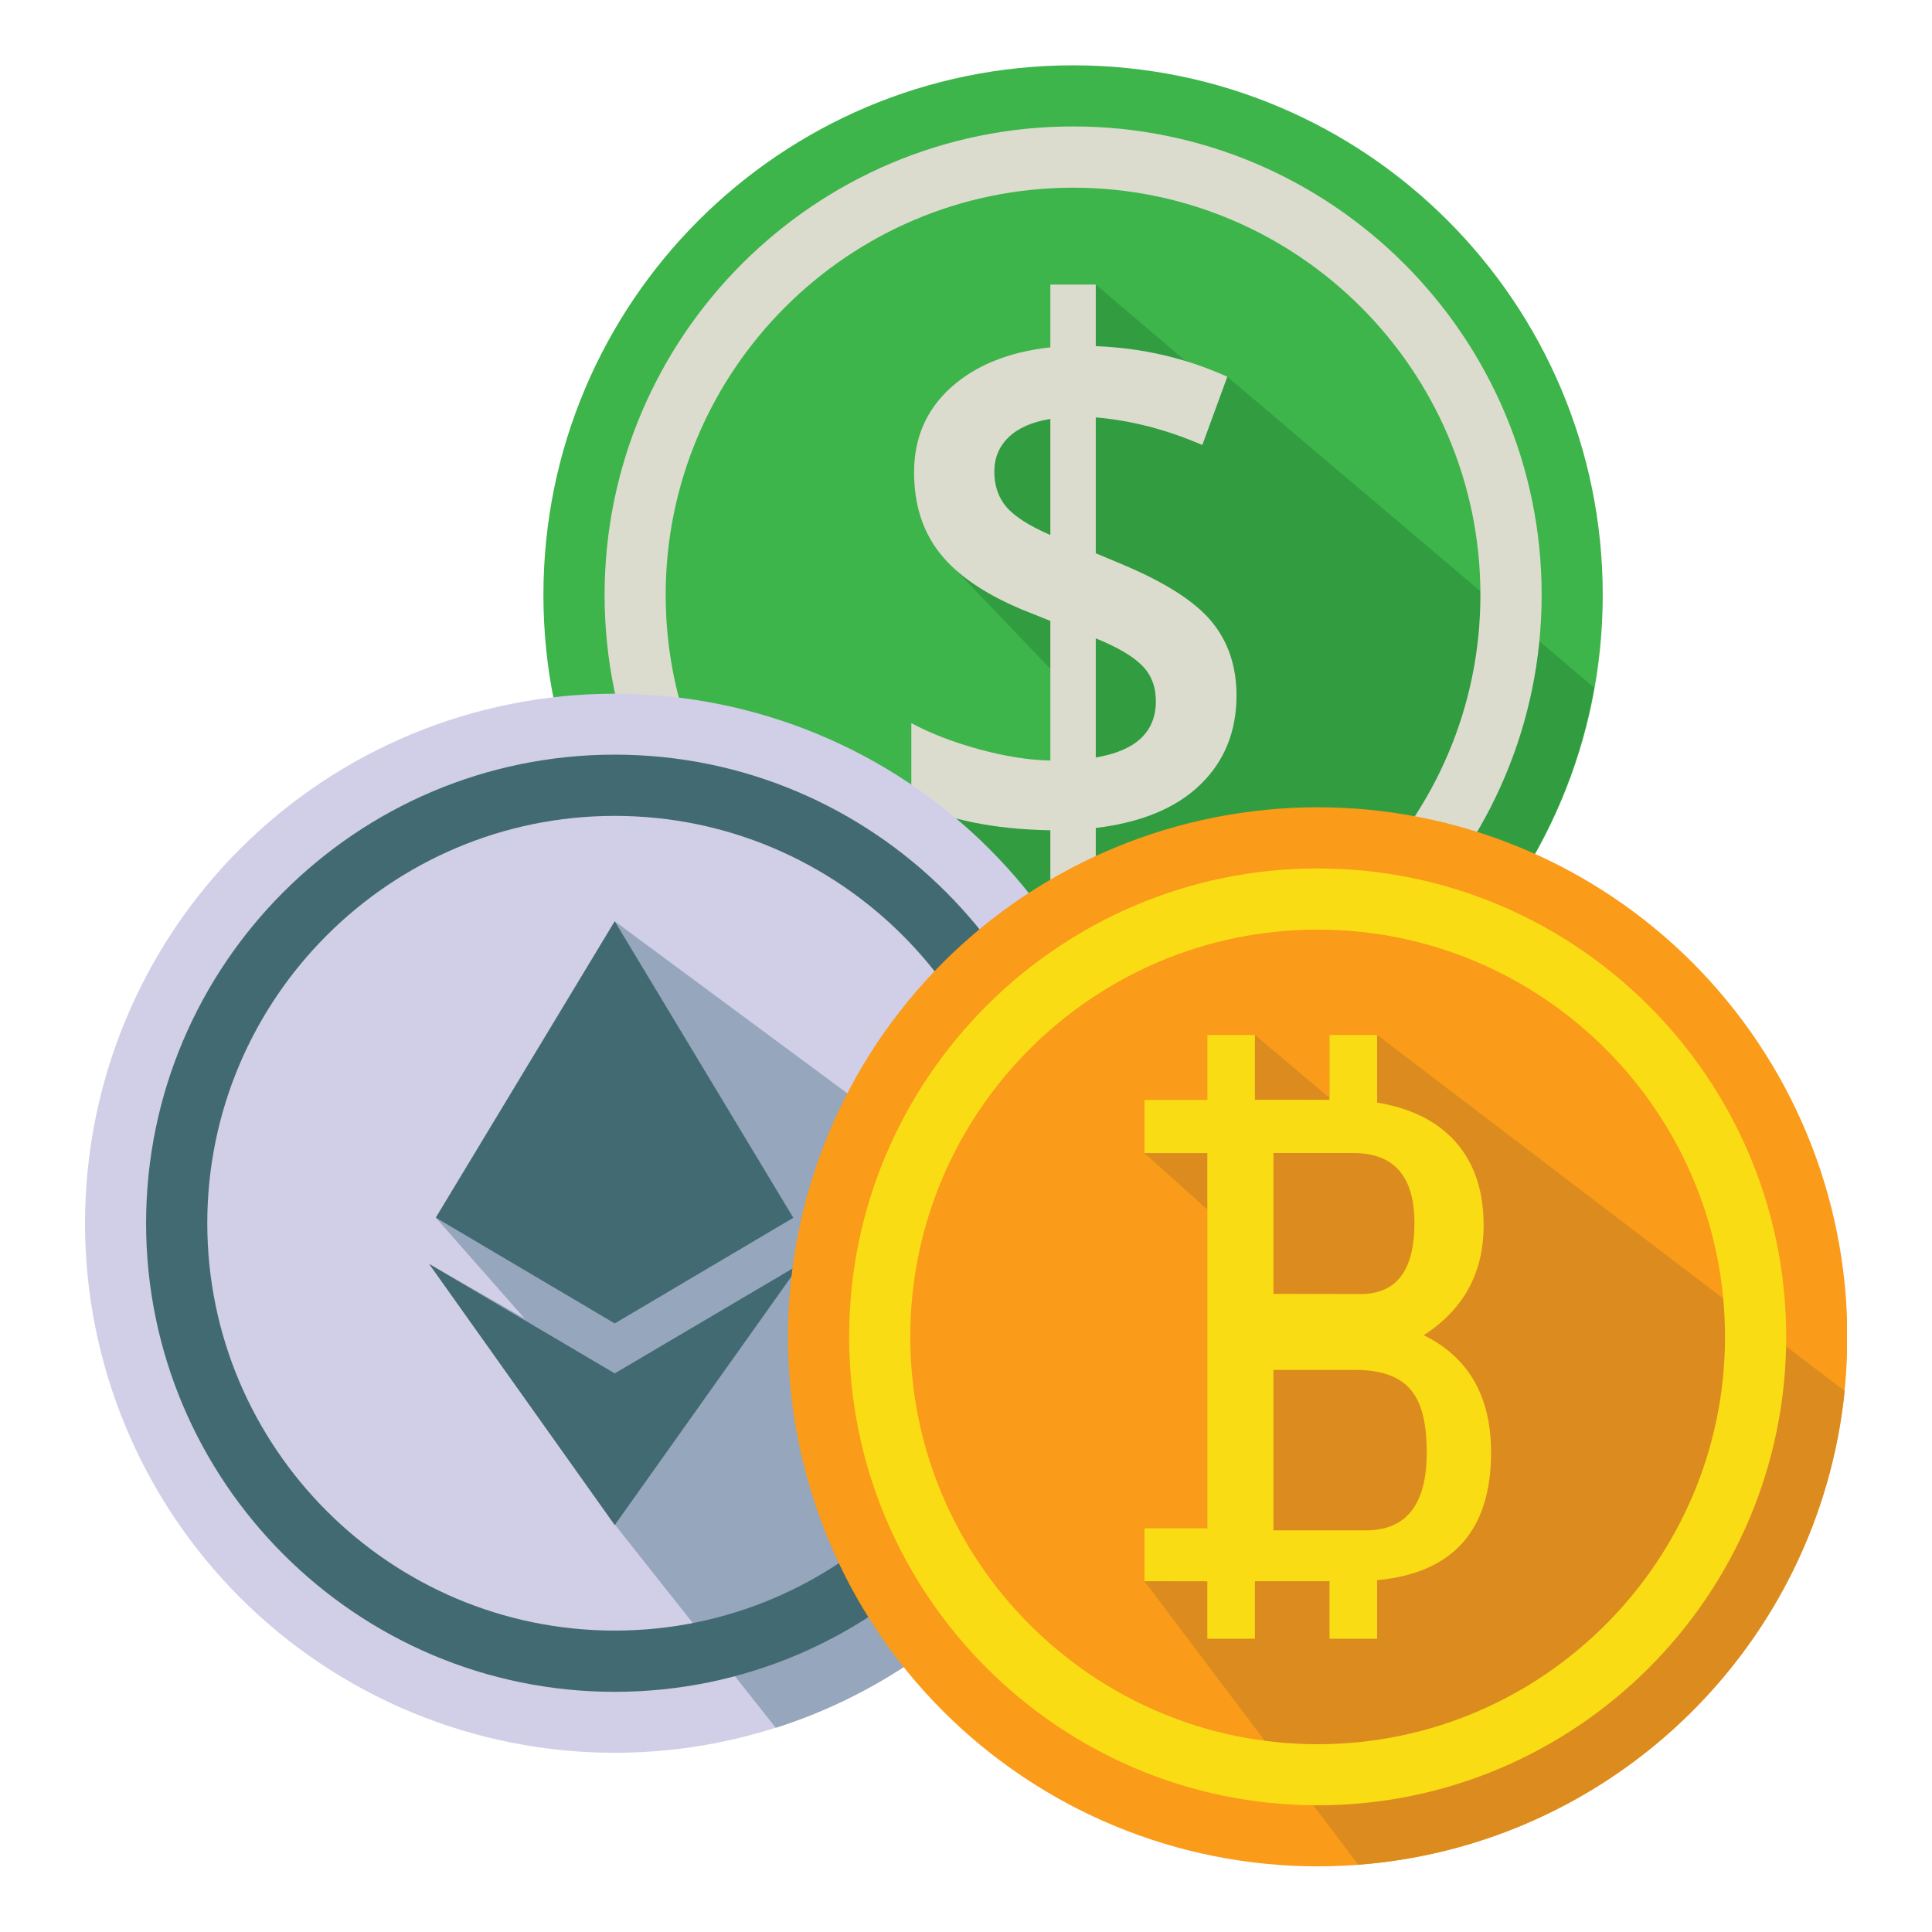 <svg xmlns="http://www.w3.org/2000/svg" xmlns:xlink="http://www.w3.org/1999/xlink" width="500" zoomAndPan="magnify" viewBox="0 0 375 375" height="500" preserveAspectRatio="xMidYMid meet" version="1.0"><defs><clipPath id="847ffcd3ab"><path d="M 16.5 134 L 223 134 L 223 341 L 16.5 341 Z M 16.5 134 " clip-rule="nonzero"/></clipPath><clipPath id="92eed28ef3"><path d="M 152 156 L 358.5 156 L 358.5 363 L 152 363 Z M 152 156 " clip-rule="nonzero"/></clipPath><clipPath id="a901ec8975"><path d="M 222 200 L 358.5 200 L 358.5 362 L 222 362 Z M 222 200 " clip-rule="nonzero"/></clipPath></defs><rect x="-37.5" width="450" fill="#ffffff" y="-37.5" height="450" fill-opacity="1"/><rect x="-37.5" width="450" fill="#ffffff" y="-37.5" height="450" fill-opacity="1"/><rect x="-37.5" width="450" fill="#ffffff" y="-37.5" height="450" fill-opacity="1"/><path fill="#3db54b" d="M 311.09 115.473 C 311.09 172.223 265.059 218.246 208.293 218.246 C 151.52 218.246 105.477 172.223 105.477 115.473 C 105.477 58.68 151.52 12.68 208.293 12.68 C 265.059 12.68 311.09 58.703 311.09 115.473 Z M 311.09 115.473 " fill-opacity="1" fill-rule="nonzero"/><path fill="#329c40" d="M 309.418 133.465 L 238.223 73.133 C 235.621 71.965 232.957 71.023 230.258 70.203 L 212.688 55.227 L 203.871 55.227 L 203.871 67.41 C 195.738 68.324 189.305 70.926 184.539 75.242 C 179.789 79.535 177.418 85.02 177.418 91.672 C 177.418 97.898 179.078 103.152 182.422 107.379 C 183.273 108.449 184.266 109.488 185.383 110.492 C 185.809 110.941 203.586 129.543 203.871 129.805 L 203.871 147.625 C 199.848 147.559 195.305 146.859 190.211 145.492 C 185.129 144.105 180.695 142.402 176.883 140.371 L 176.883 155.664 C 177.152 155.793 209.465 194.094 228.203 216.301 C 269.625 208.141 302.043 175.129 309.418 133.465 Z M 309.418 133.465 " fill-opacity="1" fill-rule="nonzero"/><path fill="#dcdcce" d="M 208.293 206.383 C 158.133 206.383 117.352 165.57 117.352 115.473 C 117.352 65.355 158.133 24.543 208.293 24.543 C 258.438 24.543 299.234 65.355 299.234 115.473 C 299.234 165.57 258.449 206.383 208.293 206.383 Z M 208.293 36.43 C 164.699 36.43 129.207 71.887 129.207 115.473 C 129.207 159.062 164.699 194.543 208.293 194.543 C 251.871 194.543 287.348 159.062 287.348 115.473 C 287.348 71.887 251.871 36.43 208.293 36.43 Z M 208.293 36.43 " fill-opacity="1" fill-rule="nonzero"/><path fill="#dcdcce" d="M 240.004 134.996 C 240.004 141.996 237.652 147.777 232.977 152.297 C 228.289 156.844 221.527 159.641 212.688 160.711 L 212.688 176.43 L 203.871 176.43 L 203.871 161.156 C 192.91 160.961 183.93 159.125 176.883 155.652 L 176.883 140.359 C 180.695 142.391 185.129 144.094 190.211 145.48 C 195.305 146.848 199.848 147.547 203.871 147.613 L 203.871 120.52 L 198.297 118.281 C 191.051 115.234 185.766 111.605 182.422 107.379 C 179.078 103.152 177.418 97.906 177.418 91.672 C 177.418 85.02 179.797 79.535 184.539 75.242 C 189.305 70.926 195.73 68.324 203.871 67.41 L 203.871 55.227 L 212.688 55.227 L 212.688 67.191 C 221.656 67.527 230.168 69.496 238.223 73.121 L 233.371 86.371 C 226.445 83.391 219.551 81.586 212.688 81.02 L 212.688 107.391 L 217.723 109.5 C 226.125 113.016 231.941 116.73 235.176 120.652 C 238.398 124.562 240.004 129.348 240.004 134.996 Z M 192.996 91.539 C 192.996 94.27 193.785 96.574 195.348 98.41 C 196.93 100.246 199.762 102.059 203.871 103.852 L 203.871 81.316 C 200.34 81.895 197.641 83.062 195.785 84.855 C 193.926 86.645 192.996 88.875 192.996 91.539 Z M 224.355 136.086 C 224.355 133.27 223.461 130.965 221.668 129.172 C 219.887 127.359 216.883 125.613 212.688 123.906 L 212.688 147.035 C 220.469 145.711 224.355 142.086 224.355 136.086 Z M 224.355 136.086 " fill-opacity="1" fill-rule="nonzero"/><g clip-path="url(#847ffcd3ab)"><path fill="#d1cee7" d="M 222.117 237.43 C 222.117 239.109 222.074 240.793 221.992 242.473 C 221.91 244.152 221.785 245.828 221.621 247.504 C 221.457 249.18 221.25 250.848 221.004 252.512 C 220.758 254.176 220.469 255.832 220.141 257.48 C 219.812 259.133 219.445 260.773 219.035 262.402 C 218.625 264.035 218.18 265.656 217.691 267.266 C 217.203 268.875 216.672 270.473 216.105 272.055 C 215.539 273.641 214.934 275.207 214.289 276.762 C 213.648 278.316 212.965 279.855 212.246 281.375 C 211.527 282.895 210.77 284.398 209.977 285.883 C 209.184 287.363 208.355 288.828 207.488 290.27 C 206.625 291.715 205.727 293.133 204.789 294.531 C 203.855 295.93 202.887 297.305 201.887 298.656 C 200.883 300.008 199.848 301.336 198.781 302.633 C 197.715 303.934 196.613 305.207 195.484 306.453 C 194.355 307.699 193.195 308.918 192.004 310.109 C 190.816 311.297 189.598 312.457 188.352 313.586 C 187.105 314.715 185.832 315.816 184.531 316.883 C 183.23 317.949 181.902 318.984 180.551 319.984 C 179.199 320.988 177.824 321.957 176.426 322.891 C 175.027 323.824 173.605 324.727 172.164 325.59 C 170.719 326.453 169.258 327.285 167.773 328.078 C 166.289 328.871 164.785 329.625 163.266 330.344 C 161.742 331.062 160.207 331.746 158.652 332.391 C 157.098 333.031 155.527 333.637 153.945 334.203 C 152.359 334.77 150.762 335.297 149.152 335.785 C 147.543 336.273 145.922 336.723 144.289 337.133 C 142.656 337.543 141.016 337.91 139.367 338.238 C 137.715 338.566 136.059 338.855 134.395 339.102 C 132.73 339.348 131.059 339.555 129.387 339.719 C 127.711 339.883 126.035 340.008 124.355 340.09 C 122.672 340.172 120.992 340.211 119.309 340.211 C 117.625 340.211 115.945 340.172 114.266 340.09 C 112.586 340.008 110.906 339.883 109.23 339.719 C 107.559 339.555 105.887 339.348 104.223 339.102 C 102.559 338.852 100.902 338.566 99.254 338.238 C 97.602 337.91 95.961 337.543 94.328 337.133 C 92.695 336.723 91.074 336.273 89.465 335.785 C 87.855 335.297 86.258 334.77 84.676 334.203 C 83.09 333.637 81.52 333.031 79.965 332.391 C 78.41 331.746 76.875 331.062 75.352 330.344 C 73.832 329.625 72.328 328.871 70.848 328.078 C 69.363 327.285 67.898 326.453 66.457 325.59 C 65.012 324.727 63.59 323.824 62.191 322.891 C 60.793 321.957 59.418 320.988 58.066 319.984 C 56.715 318.984 55.391 317.949 54.09 316.883 C 52.789 315.816 51.516 314.715 50.27 313.586 C 49.02 312.457 47.805 311.297 46.613 310.109 C 45.422 308.918 44.262 307.699 43.133 306.453 C 42.004 305.207 40.906 303.934 39.836 302.633 C 38.77 301.336 37.734 300.008 36.734 298.656 C 35.73 297.305 34.762 295.93 33.828 294.531 C 32.895 293.133 31.992 291.715 31.129 290.27 C 30.262 288.828 29.434 287.363 28.641 285.883 C 27.848 284.398 27.09 282.895 26.371 281.375 C 25.652 279.855 24.973 278.316 24.328 276.762 C 23.684 275.207 23.078 273.641 22.512 272.055 C 21.945 270.473 21.418 268.875 20.93 267.266 C 20.441 265.656 19.992 264.035 19.582 262.402 C 19.172 260.773 18.805 259.133 18.477 257.48 C 18.148 255.832 17.859 254.176 17.613 252.512 C 17.367 250.848 17.16 249.18 16.996 247.504 C 16.832 245.828 16.707 244.152 16.625 242.473 C 16.543 240.793 16.5 239.109 16.5 237.43 C 16.5 235.746 16.543 234.066 16.625 232.387 C 16.707 230.707 16.832 229.027 16.996 227.355 C 17.16 225.68 17.367 224.012 17.613 222.348 C 17.859 220.684 18.148 219.027 18.477 217.379 C 18.805 215.727 19.172 214.086 19.582 212.453 C 19.992 210.824 20.441 209.203 20.93 207.594 C 21.418 205.984 21.945 204.387 22.512 202.801 C 23.078 201.219 23.684 199.648 24.328 198.094 C 24.973 196.543 25.652 195.004 26.371 193.484 C 27.09 191.961 27.848 190.461 28.641 188.977 C 29.434 187.492 30.262 186.031 31.129 184.586 C 31.992 183.145 32.895 181.723 33.828 180.324 C 34.762 178.926 35.73 177.551 36.734 176.199 C 37.734 174.852 38.77 173.523 39.836 172.223 C 40.906 170.922 42.004 169.648 43.133 168.402 C 44.262 167.156 45.422 165.941 46.613 164.75 C 47.805 163.562 49.02 162.402 50.27 161.273 C 51.516 160.141 52.789 159.043 54.09 157.977 C 55.391 156.91 56.715 155.875 58.066 154.871 C 59.418 153.871 60.793 152.902 62.191 151.969 C 63.59 151.031 65.012 150.133 66.457 149.27 C 67.898 148.402 69.363 147.574 70.848 146.781 C 72.328 145.988 73.832 145.234 75.352 144.516 C 76.875 143.793 78.41 143.113 79.965 142.469 C 81.52 141.824 83.09 141.219 84.676 140.652 C 86.258 140.086 87.855 139.559 89.465 139.07 C 91.074 138.582 92.695 138.133 94.328 137.727 C 95.961 137.316 97.602 136.949 99.254 136.621 C 100.902 136.293 102.559 136.004 104.223 135.758 C 105.887 135.512 107.559 135.305 109.23 135.141 C 110.906 134.977 112.586 134.852 114.266 134.77 C 115.945 134.688 117.625 134.645 119.309 134.645 C 120.992 134.645 122.672 134.688 124.355 134.77 C 126.035 134.852 127.711 134.977 129.387 135.141 C 131.059 135.305 132.73 135.512 134.395 135.758 C 136.059 136.004 137.715 136.293 139.367 136.621 C 141.016 136.949 142.656 137.316 144.289 137.727 C 145.922 138.133 147.543 138.582 149.152 139.07 C 150.762 139.559 152.359 140.086 153.945 140.652 C 155.527 141.219 157.098 141.824 158.652 142.469 C 160.207 143.113 161.742 143.793 163.266 144.516 C 164.785 145.234 166.289 145.988 167.773 146.781 C 169.258 147.574 170.719 148.402 172.164 149.27 C 173.605 150.133 175.027 151.031 176.426 151.969 C 177.824 152.902 179.199 153.871 180.551 154.871 C 181.902 155.875 183.23 156.91 184.531 157.977 C 185.832 159.043 187.105 160.141 188.352 161.273 C 189.598 162.402 190.816 163.562 192.004 164.75 C 193.195 165.941 194.355 167.156 195.484 168.402 C 196.613 169.648 197.715 170.922 198.781 172.223 C 199.848 173.523 200.883 174.852 201.887 176.199 C 202.887 177.551 203.855 178.926 204.789 180.324 C 205.727 181.723 206.625 183.145 207.488 184.586 C 208.355 186.031 209.184 187.492 209.977 188.977 C 210.77 190.461 211.527 191.961 212.246 193.484 C 212.965 195.004 213.648 196.543 214.289 198.094 C 214.934 199.648 215.539 201.219 216.105 202.801 C 216.672 204.387 217.203 205.984 217.691 207.594 C 218.18 209.203 218.625 210.824 219.035 212.453 C 219.445 214.086 219.812 215.727 220.141 217.379 C 220.469 219.027 220.758 220.684 221.004 222.348 C 221.25 224.012 221.457 225.68 221.621 227.355 C 221.785 229.027 221.91 230.707 221.992 232.387 C 222.074 234.066 222.117 235.746 222.117 237.43 Z M 222.117 237.43 " fill-opacity="1" fill-rule="nonzero"/></g><path fill="#95a6bd" d="M 220.793 253.902 L 119.32 178.82 L 84.594 236.348 L 101.859 255.957 L 83.297 245.328 L 119.375 295.961 L 150.582 335.363 C 187 323.785 214.621 292.387 220.793 253.902 Z M 220.793 253.902 " fill-opacity="1" fill-rule="nonzero"/><path fill="#426a73" d="M 119.32 328.383 C 69.145 328.383 28.355 287.57 28.355 237.43 C 28.355 187.266 69.145 146.477 119.32 146.477 C 169.461 146.477 210.305 187.266 210.305 237.43 C 210.305 287.57 169.461 328.383 119.32 328.383 Z M 119.32 158.363 C 75.711 158.363 40.234 193.844 40.234 237.43 C 40.234 280.992 75.711 316.496 119.32 316.496 C 162.918 316.496 198.395 280.992 198.395 237.43 C 198.395 193.844 162.918 158.363 119.32 158.363 Z M 119.32 158.363 " fill-opacity="1" fill-rule="nonzero"/><path fill="#426a73" d="M 119.32 266.574 L 83.297 245.328 L 119.32 296.023 L 155.344 245.328 Z M 119.32 266.574 " fill-opacity="1" fill-rule="nonzero"/><path fill="#426a73" d="M 119.32 256.875 L 153.98 236.371 L 119.32 178.82 L 84.594 236.348 Z M 119.32 256.875 " fill-opacity="1" fill-rule="nonzero"/><g clip-path="url(#92eed28ef3)"><path fill="#fa9b19" d="M 358.566 259.473 C 358.566 261.156 358.527 262.836 358.441 264.516 C 358.359 266.195 358.238 267.875 358.07 269.547 C 357.906 271.223 357.703 272.891 357.453 274.555 C 357.207 276.219 356.918 277.875 356.59 279.527 C 356.262 281.176 355.895 282.816 355.484 284.449 C 355.078 286.078 354.629 287.699 354.141 289.309 C 353.652 290.922 353.125 292.516 352.559 294.102 C 351.992 295.684 351.387 297.254 350.742 298.809 C 350.098 300.363 349.414 301.898 348.695 303.418 C 347.977 304.941 347.223 306.441 346.426 307.926 C 345.633 309.41 344.805 310.871 343.941 312.316 C 343.074 313.758 342.176 315.18 341.242 316.578 C 340.305 317.977 339.336 319.352 338.336 320.703 C 337.332 322.055 336.297 323.379 335.23 324.68 C 334.164 325.98 333.066 327.254 331.934 328.5 C 330.805 329.746 329.645 330.965 328.457 332.152 C 327.266 333.344 326.047 334.5 324.801 335.633 C 323.555 336.762 322.281 337.859 320.98 338.926 C 319.68 339.992 318.352 341.027 317 342.031 C 315.652 343.031 314.273 344 312.875 344.934 C 311.477 345.871 310.055 346.77 308.613 347.633 C 307.172 348.5 305.707 349.328 304.223 350.121 C 302.738 350.914 301.238 351.668 299.715 352.391 C 298.195 353.109 296.656 353.789 295.102 354.434 C 293.547 355.078 291.977 355.684 290.395 356.25 C 288.809 356.816 287.215 357.344 285.602 357.832 C 283.992 358.32 282.371 358.77 280.738 359.176 C 279.109 359.586 277.465 359.953 275.816 360.281 C 274.164 360.609 272.508 360.898 270.844 361.145 C 269.18 361.391 267.512 361.598 265.836 361.762 C 264.16 361.926 262.484 362.051 260.805 362.133 C 259.125 362.215 257.441 362.258 255.758 362.258 C 254.078 362.258 252.395 362.215 250.715 362.133 C 249.035 362.051 247.355 361.926 245.684 361.762 C 244.008 361.598 242.34 361.391 240.676 361.145 C 239.012 360.898 237.352 360.609 235.703 360.281 C 234.051 359.953 232.41 359.586 230.777 359.176 C 229.148 358.77 227.527 358.32 225.914 357.832 C 224.305 357.344 222.707 356.816 221.125 356.25 C 219.539 355.684 217.973 355.078 216.418 354.434 C 214.863 353.789 213.324 353.109 211.805 352.391 C 210.281 351.668 208.781 350.914 207.297 350.121 C 205.812 349.328 204.348 348.5 202.906 347.633 C 201.461 346.77 200.043 345.871 198.645 344.934 C 197.242 344 195.867 343.031 194.516 342.031 C 193.164 341.027 191.84 339.992 190.539 338.926 C 189.238 337.859 187.965 336.762 186.719 335.633 C 185.473 334.5 184.254 333.344 183.062 332.152 C 181.875 330.965 180.715 329.746 179.586 328.5 C 178.453 327.254 177.355 325.98 176.289 324.68 C 175.223 323.379 174.188 322.055 173.184 320.703 C 172.18 319.352 171.211 317.977 170.277 316.578 C 169.344 315.18 168.445 313.758 167.578 312.316 C 166.715 310.871 165.883 309.41 165.09 307.926 C 164.297 306.441 163.543 304.941 162.824 303.418 C 162.102 301.898 161.422 300.363 160.777 298.809 C 160.133 297.254 159.527 295.684 158.961 294.102 C 158.395 292.516 157.867 290.922 157.379 289.309 C 156.891 287.699 156.441 286.078 156.031 284.449 C 155.625 282.816 155.254 281.176 154.926 279.527 C 154.598 277.875 154.312 276.219 154.066 274.555 C 153.816 272.891 153.613 271.223 153.445 269.547 C 153.281 267.875 153.16 266.195 153.074 264.516 C 152.992 262.836 152.953 261.156 152.953 259.473 C 152.953 257.793 152.992 256.109 153.074 254.43 C 153.16 252.75 153.281 251.074 153.445 249.398 C 153.613 247.727 153.816 246.055 154.066 244.391 C 154.312 242.727 154.598 241.07 154.926 239.422 C 155.254 237.773 155.625 236.133 156.031 234.5 C 156.441 232.867 156.891 231.246 157.379 229.637 C 157.867 228.027 158.395 226.43 158.961 224.848 C 159.527 223.262 160.133 221.695 160.777 220.141 C 161.422 218.586 162.102 217.047 162.824 215.527 C 163.543 214.008 164.297 212.504 165.09 211.023 C 165.883 209.539 166.715 208.074 167.578 206.633 C 168.445 205.191 169.344 203.77 170.277 202.371 C 171.211 200.973 172.18 199.598 173.184 198.246 C 174.188 196.895 175.223 195.57 176.289 194.27 C 177.355 192.969 178.453 191.695 179.586 190.449 C 180.715 189.203 181.875 187.984 183.062 186.793 C 184.254 185.605 185.473 184.445 186.719 183.316 C 187.965 182.188 189.238 181.09 190.539 180.02 C 191.84 178.953 193.164 177.918 194.516 176.918 C 195.867 175.914 197.242 174.945 198.645 174.012 C 200.043 173.078 201.461 172.18 202.906 171.312 C 204.348 170.449 205.812 169.621 207.297 168.828 C 208.781 168.035 210.281 167.277 211.805 166.559 C 213.324 165.84 214.863 165.156 216.418 164.516 C 217.973 163.871 219.539 163.266 221.125 162.699 C 222.707 162.133 224.305 161.605 225.914 161.117 C 227.527 160.629 229.148 160.18 230.777 159.77 C 232.41 159.363 234.051 158.992 235.703 158.664 C 237.352 158.336 239.012 158.051 240.676 157.801 C 242.34 157.555 244.008 157.352 245.684 157.184 C 247.355 157.02 249.035 156.895 250.715 156.812 C 252.395 156.73 254.078 156.691 255.758 156.691 C 257.441 156.691 259.125 156.73 260.805 156.812 C 262.484 156.895 264.16 157.02 265.836 157.184 C 267.512 157.352 269.18 157.555 270.844 157.801 C 272.508 158.051 274.168 158.336 275.816 158.664 C 277.465 158.992 279.109 159.363 280.738 159.77 C 282.371 160.18 283.992 160.629 285.602 161.117 C 287.215 161.605 288.809 162.133 290.395 162.699 C 291.977 163.266 293.547 163.871 295.102 164.516 C 296.656 165.156 298.195 165.84 299.715 166.559 C 301.238 167.277 302.738 168.035 304.223 168.828 C 305.707 169.621 307.172 170.449 308.613 171.312 C 310.055 172.18 311.477 173.078 312.875 174.012 C 314.273 174.945 315.652 175.914 317 176.918 C 318.352 177.918 319.68 178.953 320.98 180.02 C 322.281 181.09 323.555 182.188 324.801 183.316 C 326.047 184.445 327.266 185.605 328.457 186.793 C 329.645 187.984 330.805 189.203 331.934 190.449 C 333.066 191.695 334.164 192.969 335.23 194.27 C 336.297 195.57 337.332 196.895 338.336 198.246 C 339.336 199.598 340.305 200.973 341.242 202.371 C 342.176 203.77 343.074 205.191 343.941 206.633 C 344.805 208.074 345.633 209.539 346.426 211.023 C 347.223 212.504 347.977 214.008 348.695 215.527 C 349.414 217.047 350.098 218.586 350.742 220.141 C 351.387 221.695 351.992 223.262 352.559 224.848 C 353.125 226.43 353.652 228.027 354.141 229.637 C 354.629 231.246 355.078 232.867 355.484 234.5 C 355.895 236.133 356.262 237.773 356.59 239.422 C 356.918 241.07 357.207 242.727 357.453 244.391 C 357.703 246.055 357.906 247.727 358.07 249.398 C 358.238 251.074 358.359 252.75 358.441 254.43 C 358.527 256.109 358.566 257.793 358.566 259.473 Z M 358.566 259.473 " fill-opacity="1" fill-rule="nonzero"/></g><g clip-path="url(#a901ec8975)"><path fill="#dc8c1e" d="M 358.055 269.992 L 267.285 200.867 L 258.043 200.867 L 258.043 213.09 L 243.566 200.867 L 234.332 200.867 L 234.332 213.473 L 222.117 213.473 L 222.117 223.797 L 234.332 234.766 L 234.332 296.617 L 222.117 296.617 L 222.117 306.895 L 263.625 361.941 C 313.254 358.172 353.051 319.238 358.055 269.992 Z M 358.055 269.992 " fill-opacity="1" fill-rule="nonzero"/></g><path fill="#fadc14" d="M 255.758 350.406 C 205.605 350.406 164.816 309.594 164.816 259.473 C 164.816 209.355 205.605 168.562 255.758 168.562 C 305.914 168.562 346.699 209.355 346.699 259.473 C 346.699 309.594 305.922 350.406 255.758 350.406 Z M 255.758 180.438 C 212.164 180.438 176.684 215.875 176.684 259.461 C 176.684 303.051 212.164 338.551 255.758 338.551 C 299.344 338.551 334.824 303.051 334.824 259.461 C 334.824 215.875 299.355 180.438 255.758 180.438 Z M 255.758 180.438 " fill-opacity="1" fill-rule="nonzero"/><path fill="#fadc14" d="M 289.414 281.902 C 289.414 271.062 285.074 263.461 276.344 259.156 C 284.094 254.164 287.973 247.062 287.973 237.844 C 287.973 230.098 285.555 224.102 280.738 219.863 C 277.305 216.859 272.805 214.914 267.297 214.02 L 267.297 200.879 L 258.055 200.879 L 258.055 213.484 L 246.539 213.461 L 243.578 213.484 L 243.578 200.879 L 234.344 200.879 L 234.344 213.484 L 222.129 213.484 L 222.129 223.809 L 234.344 223.809 L 234.344 296.625 L 222.129 296.625 L 222.129 306.906 L 234.344 306.926 L 234.344 318.082 L 243.578 318.082 L 243.578 306.906 L 258.055 306.906 L 258.055 318.082 L 267.297 318.082 L 267.297 306.711 C 282.016 305.32 289.414 297.062 289.414 281.902 Z M 247.172 223.797 L 262.633 223.797 C 270.586 223.797 274.543 228.32 274.543 237.387 C 274.543 246.562 271.066 251.172 264.105 251.172 L 247.172 251.148 Z M 265.125 297.043 L 247.172 297.043 L 247.172 265.898 L 263.102 265.898 C 268.598 265.898 272.379 267.461 274.445 270.574 C 276.082 272.988 276.934 276.734 276.934 281.879 C 276.934 291.984 273.012 297.043 265.125 297.043 Z M 265.125 297.043 " fill-opacity="1" fill-rule="nonzero"/></svg>